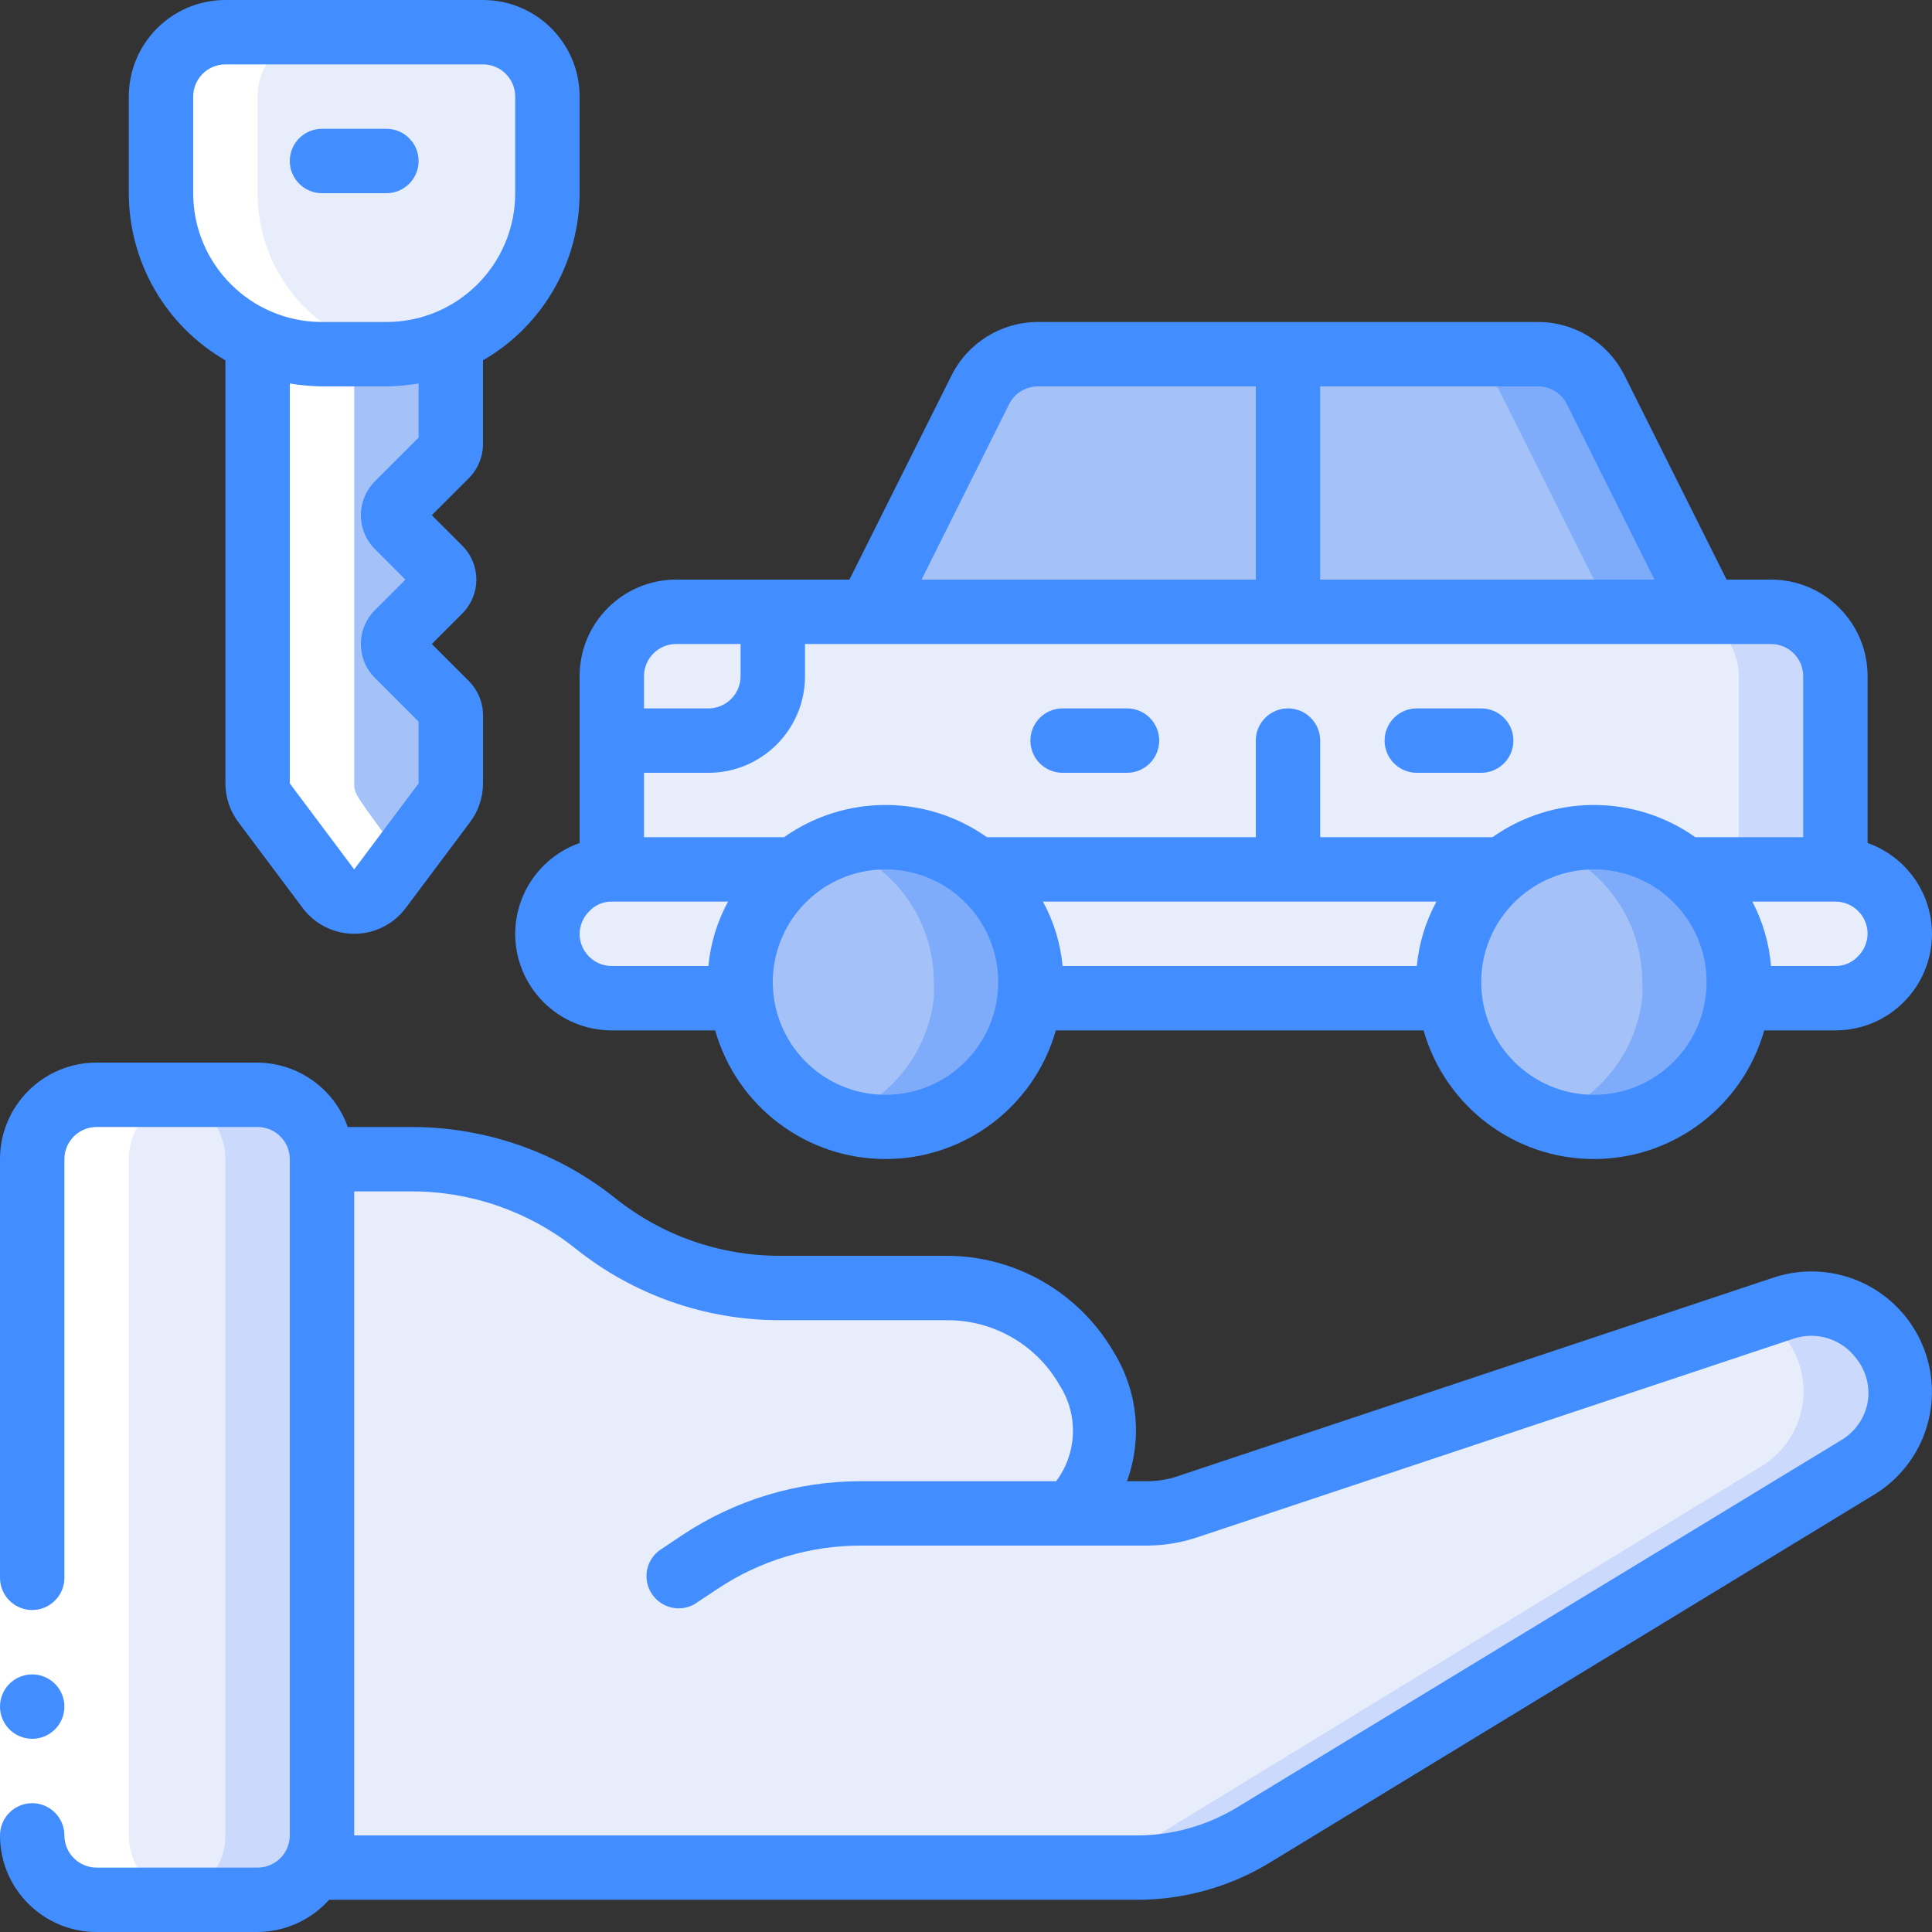 <svg height="512" viewBox="0 0 60 60" width="512" xmlns="http://www.w3.org/2000/svg"><rect x="0" y="0" width="60" height="60" fill="#333333" stroke="none"/><g id="Page-1" fill="none" fill-rule="evenodd"><g id="034---Give-Rental-Car" fill-rule="nonzero"><path id="Shape" d="m45 30.5c-.01.167-.01.333 0 .5h-13c.01-.167.01-.333 0-.5.005-1.362-.614-2.652-1.68-3.5h16.36c-1.066.848-1.685 2.138-1.68 3.5z" fill="#e8edfc"/><path id="Shape" d="m59 29c0 1.105-.895 2-2 2h-3c.01-.167.01-.333 0-.5.005-1.362-.614-2.652-1.68-3.5h4.68c1.105 0 2 .895 2 2z" fill="#e8edfc"/><path id="Shape" d="m23 30.5c-.01.167-.01.333 0 .5h-4c-1.105 0-2-.895-2-2s.895-2 2-2h5.68c-1.066.848-1.685 2.138-1.68 3.5z" fill="#e8edfc"/><path id="Shape" d="m32 30.5c.01.167.01.333 0 .5 0 2.485-2.015 4.5-4.5 4.5s-4.5-2.015-4.5-4.5c-.01-.167-.01-.333 0-.5 0-2.485 2.015-4.5 4.5-4.5s4.5 2.015 4.5 4.5z" fill="#a4c2f7"/><path id="Shape" d="m30.32 27c-.796-.65-1.792-1.004-2.82-1-.511-.002-1.019.086-1.5.26.479.169.926.419 1.32.74 1.066.848 1.685 2.138 1.68 3.5.01.167.01.333 0 .5-.196 1.718-1.364 3.17-3 3.73.48.177.988.268 1.5.27 2.302.014 4.244-1.712 4.5-4 .01-.167.01-.333 0-.5.005-1.362-.614-2.652-1.68-3.5z" fill="#7facfa"/><path id="Shape" d="m54 30.5c.01.167.01.333 0 .5 0 2.485-2.015 4.5-4.5 4.5s-4.5-2.015-4.5-4.5c-.01-.167-.01-.333 0-.5 0-2.485 2.015-4.5 4.5-4.5s4.5 2.015 4.5 4.5z" fill="#a4c2f7"/><path id="Shape" d="m52.32 27c-.796-.65-1.792-1.004-2.82-1-.511-.002-1.019.086-1.5.26.479.169.926.419 1.32.74 1.066.848 1.685 2.138 1.68 3.5.01.167.01.333 0 .5-.196 1.718-1.364 3.17-3 3.73.48.177.988.268 1.5.27 2.302.014 4.244-1.712 4.5-4 .01-.167.01-.333 0-.5.005-1.362-.614-2.652-1.68-3.5z" fill="#7facfa"/><path id="Shape" d="m57 21v6h-4.68c-1.644-1.332-3.996-1.332-5.64 0h-16.36c-1.644-1.332-3.996-1.332-5.64 0h-5.68v-4h3c1.105 0 2-.895 2-2v-2h31c1.105 0 2 .895 2 2z" fill="#e8edfc"/><path id="Shape" d="m55 19h-3c1.105 0 2 .895 2 2v6h3v-6c0-1.105-.895-2-2-2z" fill="#cad9fc"/><path id="Shape" d="m24 19v2c0 1.105-.895 2-2 2h-3v-2c0-1.105.895-2 2-2z" fill="#e8edfc"/><path id="Shape" d="m40 11v8h-13l3.45-6.89c.338-.68 1.031-1.11 1.79-1.11z" fill="#a4c2f7"/><path id="Shape" d="m53 19h-13v-8h7.76c.759 0 1.452.43 1.79 1.11z" fill="#a4c2f7"/><path id="Shape" d="m49.55 12.11c-.338-.68-1.031-1.11-1.79-1.11h-3c.759 0 1.452.43 1.79 1.11l3.45 6.89h3z" fill="#7facfa"/><path id="Shape" d="m10 36v21c0 1.105-.895 2-2 2h-5c-1.105 0-2-.895-2-2v-21c0-1.105.895-2 2-2h5c1.105 0 2 .895 2 2z" fill="#e8edfc"/><path id="Shape" d="m8 34h-3c1.105 0 2 .895 2 2v21c0 1.105-.895 2-2 2h3c1.105 0 2-.895 2-2v-21c0-1.105-.895-2-2-2z" fill="#cad9fc"/><path id="Shape" d="m57.68 45.57-18.74 11.43c-1.099.66-2.358 1.006-3.64 1l-25.57 0c.176-.304.269-.649.27-1v-21h2.8c2.071.003 4.081.708 5.7 2s3.629 1.997 5.7 2h5.23c1.758-0 3.387.922 4.29 2.43l.09.15c.852 1.425.625 3.247-.55 4.42h2.35c.432 0.0.861-.071 1.27-.21l18.51-6.17c1.129-.358 2.36.045 3.06 1 .455.615.63 1.393.484 2.144s-.601 1.406-1.254 1.806z" fill="#e8edfc"/><path id="Shape" d="m58.45 41.59c-.7-.955-1.931-1.358-3.06-1l-.75.25c.316.178.592.42.81.71.472.618.658 1.409.511 2.172-.147.764-.613 1.429-1.281 1.828l-18.74 11.45c-1.099.66-2.358 1.006-3.64 1l3-0c1.282.006 2.541-.34 3.64-1l18.74-11.43c.662-.399 1.123-1.06 1.27-1.819s-.035-1.544-.5-2.161z" fill="#cad9fc"/><path id="Shape" d="m17 3v3c.003 1.991-1.175 3.794-3 4.59-.632.27-1.313.409-2 .41h-2c-.687-.001-1.368-.14-2-.41-1.825-.796-3.003-2.599-3-4.59v-3c0-1.105.895-2 2-2h8c1.105 0 2 .895 2 2z" fill="#e8edfc"/><path id="Shape" d="m12.35 15.65c-.191.194-.191.506 0 .7l1.3 1.3c.191.194.191.506 0 .7l-1.3 1.3c-.191.194-.191.506 0 .7l1.5 1.5c.098.094.152.224.15.36v2.12c0 .216-.07.427-.2.6l-2 2.67c-.189.252-.485.4-.8.4s-.611-.148-.8-.4l-2-2.67c-.13-.173-.2-.384-.2-.6v-13.74c.632.27 1.313.409 2 .41h2c.687-.001 1.368-.14 2-.41l-0 3.2c.002.136-.052.266-.15.36z" fill="#a4c2f7"/><path id="Shape" d="m4 57v-21c0-1.105.895-2 2-2h-3c-1.105 0-2 .895-2 2v21c0 1.105.895 2 2 2h3c-1.105 0-2-.895-2-2z" fill="#fff"/><path id="Shape" d="m10 1h-3c-1.105 0-2 .895-2 2v3c-.003 1.991 1.175 3.794 3 4.59v13.74c0 .44 0 .38 2.2 3.27.189.252.485.4.8.4s.611-.148.8-.4l.7-.93c-1.47-2-1.5-2-1.5-2.34v-13.74c-1.825-.796-3.003-2.599-3-4.59v-3c0-1.105.895-2 2-2z" fill="#fff"/><path id="Rectangle-path" d="m0 49h2v8h-2z" fill="#fff"/><g fill="#428dff"><path id="Shape" d="m58 26.18v-5.18c0-1.657-1.343-3-3-3h-1.38l-3.17-6.34c-.509-1.019-1.551-1.662-2.69-1.66h-15.52c-1.139-.002-2.181.641-2.69 1.66l-3.17 6.34h-5.38c-1.657 0-3 1.343-3 3v5.18c-1.196.423-1.996 1.552-2 2.82 0 1.657 1.343 3 3 3h3.21c.673 2.364 2.832 3.995 5.29 3.995s4.617-1.631 5.29-3.995h11.42c.673 2.364 2.832 3.995 5.29 3.995s4.617-1.631 5.29-3.995h2.21c1.657 0 3-1.343 3-3-.004-1.268-.804-2.397-2-2.82zm-2-5.18v5h-3.35c-1.888-1.334-4.412-1.334-6.3 0h-5.35v-3c0-.552-.448-1-1-1s-1 .448-1 1v3h-8.35c-1.888-1.334-4.412-1.334-6.3 0h-4.35v-2h2c1.657 0 3-1.343 3-3v-1h30c.552 0 1 .448 1 1zm-23.61 7h12.22c-.336.619-.544 1.299-.61 2h-11c-.066-.701-.274-1.381-.61-2zm16.27-15.45 2.72 5.45h-10.38v-6l6.76 0c.38-.003.729.21.9.55zm-17.32 0c.171-.34.52-.553.9-.55l6.76-0v6h-10.38zm-10.34 7.45h2v1c0 .552-.448 1-1 1h-2v-1c0-.552.448-1 1-1zm-3 9c.004-.269.115-.525.31-.71.179-.189.43-.294.69-.29h3.61c-.336.619-.544 1.299-.61 2h-3c-.552 0-1-.448-1-1zm9.5 5c-1.416 0-2.692-.853-3.234-2.161s-.242-2.813.759-3.814 2.506-1.3 3.814-.759 2.161 1.818 2.161 3.234c0 1.933-1.567 3.5-3.5 3.5zm22 0c-1.933 0-3.5-1.567-3.5-3.5s1.567-3.5 3.5-3.5 3.5 1.567 3.5 3.5-1.567 3.5-3.5 3.5zm8.19-4.29c-.179.189-.43.294-.69.29h-2c-.057-.699-.254-1.379-.58-2h2.58c.552 0 1 .448 1 1-.004.269-.115.525-.31.71z"/><path id="Shape" d="m33 24h2c.552 0 1-.448 1-1s-.448-1-1-1h-2c-.552 0-1 .448-1 1s.448 1 1 1z"/><path id="Shape" d="m44 24h2c.552 0 1-.448 1-1s-.448-1-1-1h-2c-.552 0-1 .448-1 1s.448 1 1 1z"/><circle id="Oval" cx="1" cy="53" r="1"/><path id="Shape" d="m55.07 39.68-18.51 6.17c-.322.106-.661.157-1 .15h-.56c.475-1.302.339-2.749-.37-3.94l-.09-.15c-1.079-1.795-3.016-2.898-5.11-2.91h-5.23c-1.846-.002-3.637-.629-5.08-1.78-1.794-1.435-4.023-2.217-6.32-2.22h-2c-.42-1.189-1.539-1.988-2.8-2h-5c-1.657 0-3 1.343-3 3v13c0 .552.448 1 1 1s1-.448 1-1v-13c0-.552.448-1 1-1h5c.552 0 1 .448 1 1v21c0 .552-.448 1-1 1h-5c-.552 0-1-.448-1-1s-.448-1-1-1-1 .448-1 1c0 1.657 1.343 3 3 3h5c.848-.005 1.655-.368 2.22-1h25.08c1.468.003 2.909-.402 4.16-1.17l18.74-11.41c.901-.545 1.529-1.446 1.73-2.48.254-1.306-.205-2.649-1.206-3.526-1.001-.877-2.392-1.157-3.654-.734zm2.93 3.88c-.092.484-.387.906-.81 1.16l-18.77 11.41c-.941.571-2.02.872-3.12.87l-24.3 0v-20h1.8c1.846.002 3.637.629 5.08 1.78 1.794 1.435 4.023 2.217 6.32 2.22h5.23c1.405-0 2.707.736 3.43 1.94l.09.15c.547.91.487 2.061-.15 2.91h-6.07c-1.975-0-3.907.584-5.55 1.68l-.73.49c-.402.324-.492.901-.206 1.331s.851.573 1.306.329l.74-.49c1.315-.875 2.86-1.342 4.44-1.34h8.88c.537-.001 1.071-.089 1.58-.26l18.52-6.17c.713-.233 1.494.017 1.94.62.309.385.436.884.35 1.37z"/><path id="Shape" d="m15 13.79v-2.6c1.855-1.071 2.998-3.049 3-5.19v-3c0-1.657-1.343-3-3-3h-8c-1.657 0-3 1.343-3 3v3c.002 2.141 1.145 4.119 3 5.19v13.14c0 .433.14.854.4 1.2l2 2.67c.378.504.97.8 1.6.8s1.222-.296 1.6-.8l2-2.67c.26-.346.4-.767.4-1.2v-2.12c-0-.398-.159-.779-.44-1.06l-1.15-1.15.94-.94c.283-.28.443-.662.443-1.06s-.159-.78-.443-1.06l-.94-.94 1.15-1.15c.281-.281.44-.662.44-1.06zm-9-10.79c0-.552.448-1 1-1h8c.552 0 1 .448 1 1v3c0 2.209-1.791 4-4 4h-2c-2.209 0-4-1.791-4-4zm5.65 14.06.94.94-.94.94c-.283.28-.443.662-.443 1.06s.159.78.443 1.06l1.35 1.35v1.92l-2 2.67-2-2.67v-12.42c.331.055.665.085 1 .09h2c.335-.005.669-.035 1-.09v1.68l-1.35 1.35c-.283.28-.443.662-.443 1.06s.159.78.443 1.06z"/><path id="Shape" d="m10 6h2c.552 0 1-.448 1-1s-.448-1-1-1h-2c-.552 0-1 .448-1 1s.448 1 1 1z"/></g></g></g></svg>
